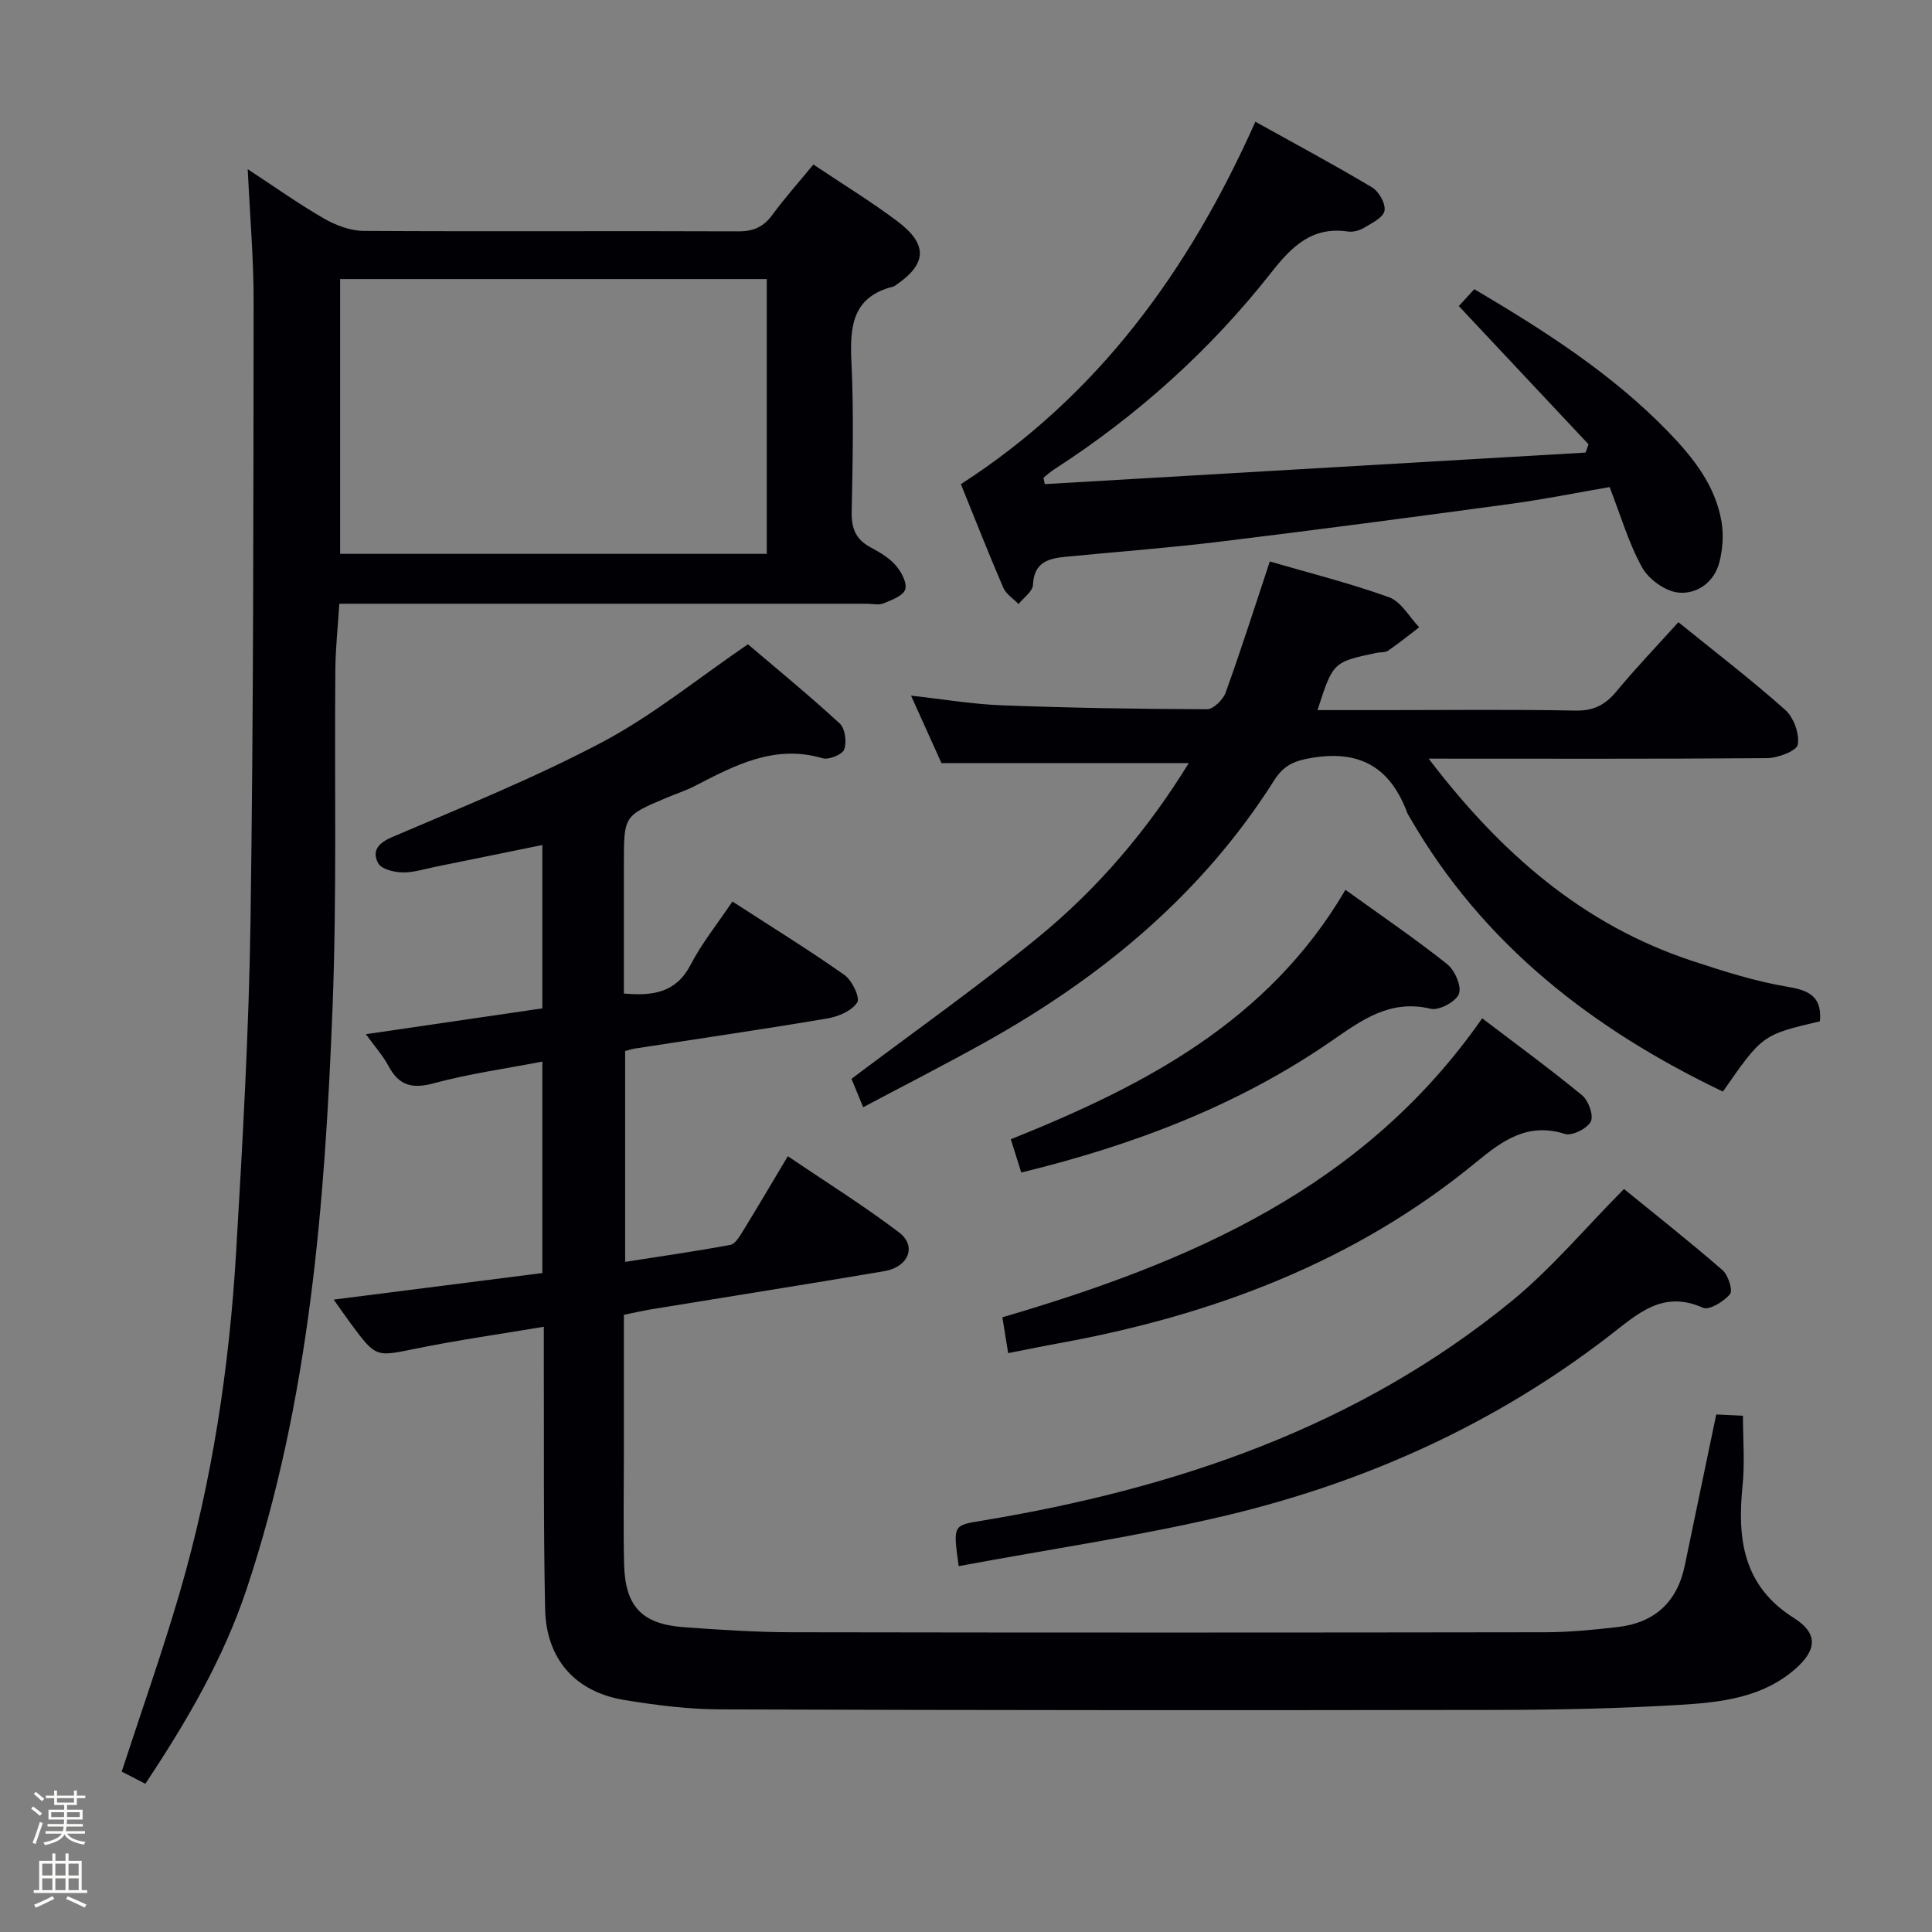 <svg enable-background="new 0 0 400 400" viewBox="0 0 400 400" xmlns="http://www.w3.org/2000/svg"><rect x="0" y="0" width="400" height="400" fill="#808080" stroke="none"/><path d="m6.44 374.46.42-.45c.65.47 1.27.95 1.85 1.44l-.45.49c-.65-.56-1.25-1.06-1.82-1.48m.93 7.33-.63-.26c.55-1.36 1.05-2.8 1.52-4.33.19.1.38.19.59.27-.46 1.29-.95 2.73-1.48 4.32m-.38-10.38.44-.42c.43.34 1.01.82 1.74 1.44l-.49.49c-.53-.51-1.09-1.01-1.69-1.51m2.5.35h1.72v-1.04h.59v1.04h3.52v-1.04h.59v1.04h1.75v.53h-1.75v1.42h-2.03v.97h3.22v2.03h-3.24c0 .35-.01.66-.03.93h3.32v.53h-3.37c-.03.27-.08.58-.15.94h3.96v.53h-3.71c.67.92 1.93 1.48 3.79 1.68-.13.24-.23.44-.29.59-2.13-.38-3.48-1.08-4.04-2.12-.43.97-1.77 1.72-4.03 2.23-.09-.19-.2-.37-.33-.55 2.1-.42 3.37-1.03 3.81-1.83h-3.36v-.53h3.58c.08-.29.13-.61.16-.94h-3.33v-.53h3.39c.02-.27.04-.58.04-.93h-3.23v-2.03h3.25v-.97h-2.07v-1.42h-1.73zm1.12 3.44v1h2.65c.01-.3.02-.44.01-.4v-.25-.35zm1.19-2h3.52v-.91h-3.52zm4.71 2h-2.63v.59c0 .15-.01.28-.01.4h2.64z" fill="#fcfbfa"/><path d="m13.56 383.74h.63v1.52h2.72v6.07h1.13v.6h-11.06v-.6h1.13v-6.07h2.73v-1.52h.63v1.52h2.1v-1.52zm-2.69 8.83.38.56c-1.24.63-2.53 1.25-3.85 1.85-.1-.21-.21-.42-.34-.63 1.36-.55 2.63-1.15 3.81-1.78m-2.13-4.27h2.1v-2.45h-2.1zm0 3.04h2.1v-2.46h-2.1zm2.72-3.04h2.1v-2.45h-2.1zm0 3.04h2.1v-2.46h-2.1zm6.07 3.6c-1.41-.71-2.7-1.3-3.86-1.78l.35-.56c1.45.62 2.75 1.19 3.88 1.72zm-1.25-9.09h-2.1v2.45h2.1zm-2.09 5.49h2.1v-2.46h-2.1z" fill="#fcfbfa"/><g fill="#010105"><path d="m355.33 292.85c1.93.09 3.56.17 5.53.26 0 4.94.4 9.75-.08 14.46-1.13 11.04.09 20.78 10.63 27.42 4.99 3.14 4.79 6.57.36 10.48-6.8 6-15.37 6.98-23.78 7.49-12.78.78-25.61 1.04-38.41 1.06-53.5.09-107 .07-160.5-.11-6.61-.02-13.27-.87-19.8-1.94-10.16-1.66-16.2-8.44-16.42-18.85-.36-17.16-.21-34.33-.27-51.49-.01-1.97 0-3.94 0-6.94-9.22 1.55-17.86 2.77-26.39 4.51-8.36 1.7-8.31 1.94-13.49-5.05-1.07-1.44-2.08-2.92-3.62-5.08 14.76-1.88 28.83-3.67 43.2-5.5 0-14.28 0-28.54 0-43.78-7.73 1.49-15.23 2.52-22.48 4.49-4.48 1.21-7.21.49-9.37-3.57-1.15-2.15-2.83-4.02-4.69-6.59 12.48-1.83 24.37-3.57 36.54-5.35 0-11.28 0-22.34 0-33.82-7.59 1.55-14.86 3.04-22.14 4.51-2.28.46-4.58 1.22-6.85 1.16-1.74-.04-4.35-.68-5-1.9-1.34-2.5-.08-4.14 2.91-5.42 14.66-6.27 29.5-12.25 43.56-19.69 10.35-5.48 19.58-13.05 30.08-20.22 5.75 4.89 12.54 10.46 19 16.39 1.12 1.03 1.49 3.83.94 5.38-.37 1.05-3.18 2.21-4.46 1.83-9.94-2.92-18.14 1.43-26.44 5.72-1.91.99-3.99 1.65-5.98 2.5-8.74 3.7-8.74 3.7-8.74 13.52v26.97c6.14.54 10.83-.21 13.82-5.97 2.27-4.39 5.45-8.32 8.65-13.08 7.79 5.05 15.65 9.9 23.2 15.21 1.57 1.11 3.28 4.71 2.64 5.69-1.12 1.73-3.89 2.92-6.14 3.3-13.25 2.24-26.55 4.18-39.84 6.23-.63.1-1.24.31-2.07.53v43.65c7.49-1.17 14.66-2.2 21.78-3.52.99-.18 1.89-1.7 2.55-2.77 3.04-4.94 5.98-9.95 9.35-15.59 7.86 5.33 15.71 10.22 23.04 15.79 3.71 2.82 1.96 7.16-3.06 8.01-16.03 2.72-32.1 5.25-48.15 7.88-1.79.29-3.55.71-5.77 1.16v28.09c0 7.83-.14 15.67.04 23.5.21 8.78 3.66 12.44 12.36 13.08 7.46.55 14.94 1.04 22.42 1.05 52 .09 104 .08 156 0 4.97-.01 9.95-.51 14.89-1.07 7.67-.87 12.38-5.16 13.95-12.81 2.11-10.22 4.26-20.45 6.5-31.21z"/><path d="m168.4 34.06c6.16 4.13 11.99 7.68 17.42 11.77 6.38 4.81 6.09 8.85-.43 13.26-.14.09-.28.2-.44.24-8.52 2.12-9.02 8.31-8.67 15.65.49 10.31.26 20.66.05 30.99-.07 3.39.84 5.69 3.84 7.31 1.89 1.02 3.88 2.17 5.26 3.75 1.16 1.32 2.41 3.62 1.99 4.99-.41 1.33-2.81 2.21-4.5 2.9-1 .41-2.3.08-3.47.08-34.5 0-69 0-103.49 0-1.8 0-3.6 0-5.71 0-.3 4.79-.78 9.21-.82 13.64-.21 23.33.33 46.68-.58 69.98-1.59 40.71-4.77 81.29-17.78 120.35-4.82 14.46-12.42 27.47-20.98 40.34-1.89-.97-3.45-1.78-4.89-2.52 4.07-12.49 8.39-24.66 12-37.03 6.72-23.03 10.28-46.67 11.69-70.58 1.35-22.91 2.65-45.85 2.98-68.79.62-42.64.59-85.29.64-127.94.01-8.92-.77-17.84-1.22-27.42 5.53 3.62 10.53 7.19 15.82 10.23 2.45 1.41 5.47 2.53 8.25 2.55 25.83.15 51.66-.02 77.49.09 3.2.01 5.25-.94 7.09-3.46 2.55-3.48 5.45-6.71 8.46-10.38zm-9.65 23.72c-29.76 0-59.11 0-88.33 0v56.89h88.33c0-19.01 0-37.75 0-56.89z"/><path d="m295.79 157.07c14.85 19.49 31.87 34.37 54.48 41.85 6.6 2.18 13.31 4.32 20.13 5.44 4.69.77 6.8 2.43 6.4 7.09-11.92 2.8-11.92 2.8-20.09 14.55-26.93-12.88-49.72-30.47-64.88-56.85-.17-.29-.37-.56-.48-.87-3.38-9.06-9.4-13-19.41-11.43-3.79.6-6.06 1.43-8.18 4.78-14.88 23.5-35.63 40.66-59.68 54.09-8.25 4.61-16.68 8.9-25.37 13.52-1.13-2.76-1.93-4.71-2.42-5.88 13.18-9.93 26.37-19.23 38.81-29.43 12.35-10.13 22.63-22.28 31.02-35.94-17.18 0-33.86 0-51.2 0-1.76-3.89-3.92-8.68-6.3-13.96 6.71.74 12.77 1.77 18.86 2 14.13.53 28.28.77 42.43.81 1.32 0 3.33-2 3.86-3.48 3.2-8.88 6.06-17.87 9.13-27.11 7.95 2.32 16.47 4.45 24.7 7.41 2.5.9 4.18 4.08 6.23 6.21-2.13 1.63-4.22 3.32-6.43 4.84-.62.43-1.61.29-2.43.46-8.98 1.9-8.99 1.91-12.19 11.85h14.42c13 0 26-.16 39 .1 3.76.07 6.16-1.19 8.46-3.97 4.03-4.86 8.41-9.43 12.83-14.33 7.51 6.08 15.04 11.85 22.11 18.14 1.76 1.56 2.99 4.96 2.61 7.2-.22 1.3-4.12 2.79-6.38 2.81-22.96.18-45.94.1-70.04.1z"/><path d="m302.03 63.37c1.09-1.19 2.09-2.28 3.21-3.5 14.51 8.58 28.51 17.5 40.19 29.57 5.14 5.32 9.74 11.09 11 18.62.45 2.67.23 5.63-.43 8.28-1.05 4.2-4.64 6.72-8.49 6.35-2.71-.26-6.14-2.73-7.51-5.18-2.8-5.02-4.42-10.7-6.75-16.67-6.78 1.17-13.55 2.54-20.39 3.47-20.07 2.72-40.14 5.38-60.25 7.83-10.55 1.29-21.17 2.09-31.75 3.11-3.64.35-6.78 1.02-6.99 5.83-.06 1.37-1.94 2.66-2.99 3.98-1.08-1.12-2.59-2.05-3.16-3.38-3.02-7-5.8-14.1-8.78-21.44 28.3-18.24 47.19-44.12 60.97-75.04 8.37 4.66 16.39 8.95 24.18 13.61 1.41.84 2.82 3.37 2.56 4.82-.25 1.39-2.58 2.54-4.18 3.5-.95.57-2.28.96-3.35.81-7.48-1.1-11.65 3.06-15.93 8.5-12.65 16.08-27.73 29.63-44.95 40.75-.78.5-1.47 1.14-2.2 1.72.09.44.18.88.27 1.32 37.32-2.18 74.65-4.35 111.97-6.53.2-.57.41-1.14.61-1.71-8.85-9.42-17.69-18.85-26.86-28.62z"/><path d="m198.49 324.25c-1.2-8.62-1.17-8.42 4.88-9.42 40.03-6.64 77.65-19.35 109.54-45.4 8.29-6.77 15.27-15.16 23.32-23.26 6.4 5.21 13.54 10.85 20.4 16.8 1.18 1.02 2.18 4.21 1.55 4.97-1.27 1.53-4.31 3.39-5.6 2.82-8.37-3.75-13.54 1.29-19.39 5.8-23.64 18.25-50.37 30.3-79.26 37.19-18.17 4.32-36.73 7.01-55.44 10.5z"/><path d="m208.73 280.15c-.43-2.68-.79-4.92-1.2-7.42 38.73-11.36 74.82-26.7 99.34-61.9 7.14 5.44 14.08 10.5 20.7 15.95 1.32 1.09 2.43 4.22 1.78 5.44-.77 1.46-3.88 3.01-5.35 2.55-7.68-2.44-12.91 1.35-18.34 5.82-25.2 20.73-54.67 31.73-86.39 37.51-3.24.58-6.47 1.25-10.54 2.05z"/><path d="m278.56 184.23c7.42 5.35 14.43 10.11 21.04 15.37 1.59 1.26 3.05 4.57 2.46 6.16-.6 1.61-4.1 3.5-5.81 3.1-8.48-2.03-14.3 2.33-20.69 6.74-19.39 13.37-41.08 21.54-64.12 27.16-.71-2.26-1.34-4.27-2.16-6.89 27.48-11.03 53.25-24.29 69.28-51.64z"/></g></svg>